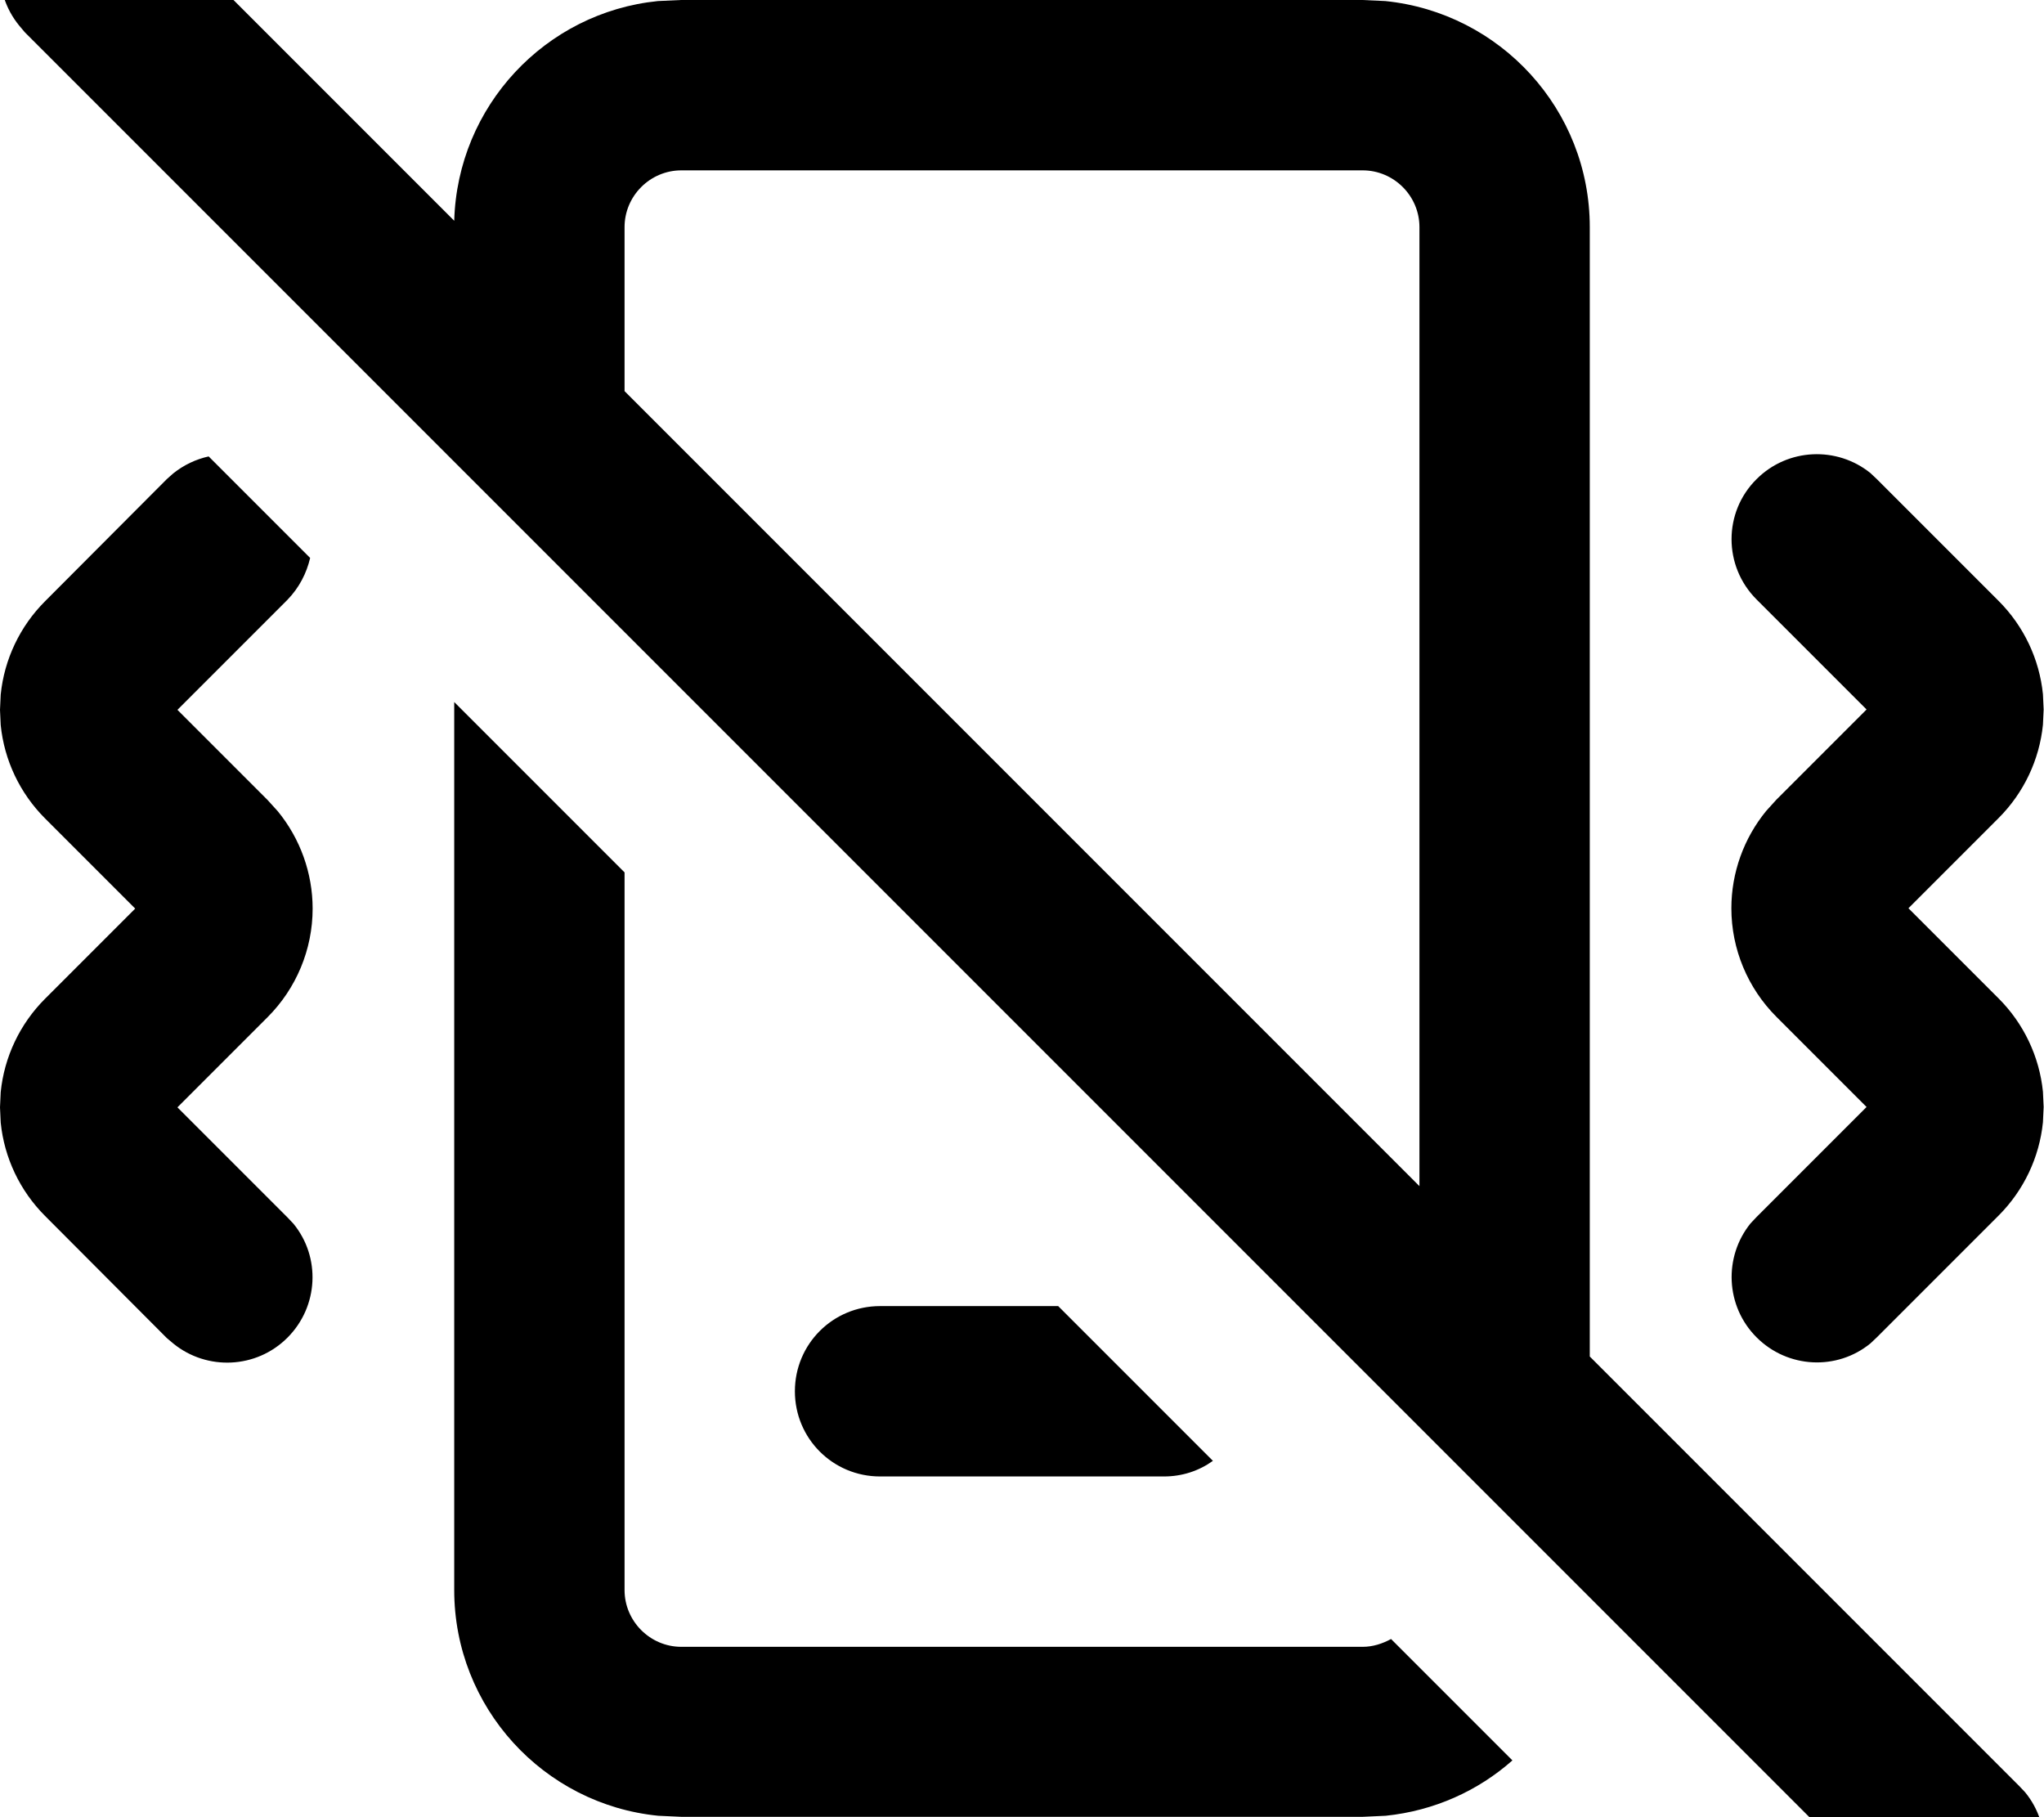 <svg fill="currentColor" xmlns="http://www.w3.org/2000/svg" viewBox="0 0 576 512"><!--! Font Awesome Pro 7.1.0 by @fontawesome - https://fontawesome.com License - https://fontawesome.com/license (Commercial License) Copyright 2025 Fonticons, Inc. --><path fill="currentColor" d="M7-24.9c8.8-8.8 22.7-9.3 32.1-1.7l1.8 1.7 87.1 87.1c.9-32.3 25.7-58.7 57.4-61.9l6.5-.3 192 0 6.5 .3C422.8 3.6 448 30.9 448 64l0 318.2 121 121 1.7 1.8c7.7 9.4 7.1 23.3-1.7 32.1s-22.7 9.3-32.1 1.7L535 537.1 7 9.1 5.4 7.2C-2.3-2.2-1.8-16.1 7-24.9zM176 245.8L176 448c0 8.8 7.2 16 16 16l192 0c2.9 0 5.6-.9 8-2.2L426.2 496c-9.7 8.6-22.1 14.2-35.7 15.6l-6.5 .3-192 0-6.5-.3C153.2 508.4 128 481.1 128 448l0-250.2 48 48zM341.8 411.6c-3.9 2.8-8.6 4.4-13.8 4.4l-80 0c-13.3 0-24-10.7-24-24s10.7-24 24-24l50.2 0 43.6 43.6zM87.4 157.2c-1 4.3-3.1 8.4-6.4 11.8l-31 31 25.4 25.4 2.9 3.2c6.3 7.7 9.8 17.4 9.8 27.4 0 11.5-4.6 22.5-12.7 30.6l-25.4 25.4 31 31 1.7 1.8c7.7 9.4 7.1 23.3-1.7 32.1s-22.7 9.3-32.1 1.7L47 377 12.7 342.6C5.6 335.5 1.2 326.2 .2 316.3L0 312 .2 307.7c1-9.9 5.4-19.2 12.5-26.3L38.1 256 12.7 230.6C5.6 223.5 1.2 214.2 .2 204.3L0 200 .2 195.7c1-9.9 5.4-19.2 12.5-26.3L47 135 48.8 133.4c3-2.4 6.4-4 10-4.8l28.6 28.6zM495 135c8.8-8.8 22.7-9.3 32.1-1.7l1.8 1.7 34.3 34.3c7.1 7.1 11.5 16.4 12.5 26.3l.2 4.3-.2 4.3c-1 9.9-5.4 19.2-12.5 26.3l-25.4 25.4 25.4 25.4c7.1 7.1 11.5 16.4 12.5 26.3l.2 4.3-.2 4.3c-1 9.9-5.4 19.2-12.5 26.3l-34.3 34.3-1.8 1.7c-9.4 7.7-23.3 7.1-32.1-1.7s-9.3-22.7-1.7-32.1l1.7-1.8 31-31-25.4-25.4c-8.1-8.1-12.7-19.1-12.7-30.6 0-10 3.5-19.7 9.8-27.4l2.9-3.2 25.4-25.4-31-31c-9.4-9.4-9.4-24.6 0-33.9zM192 48c-8.8 0-16 7.2-16 16l0 46.2 224 224 0-270.2c0-8.8-7.2-16-16-16L192 48z"/></svg>